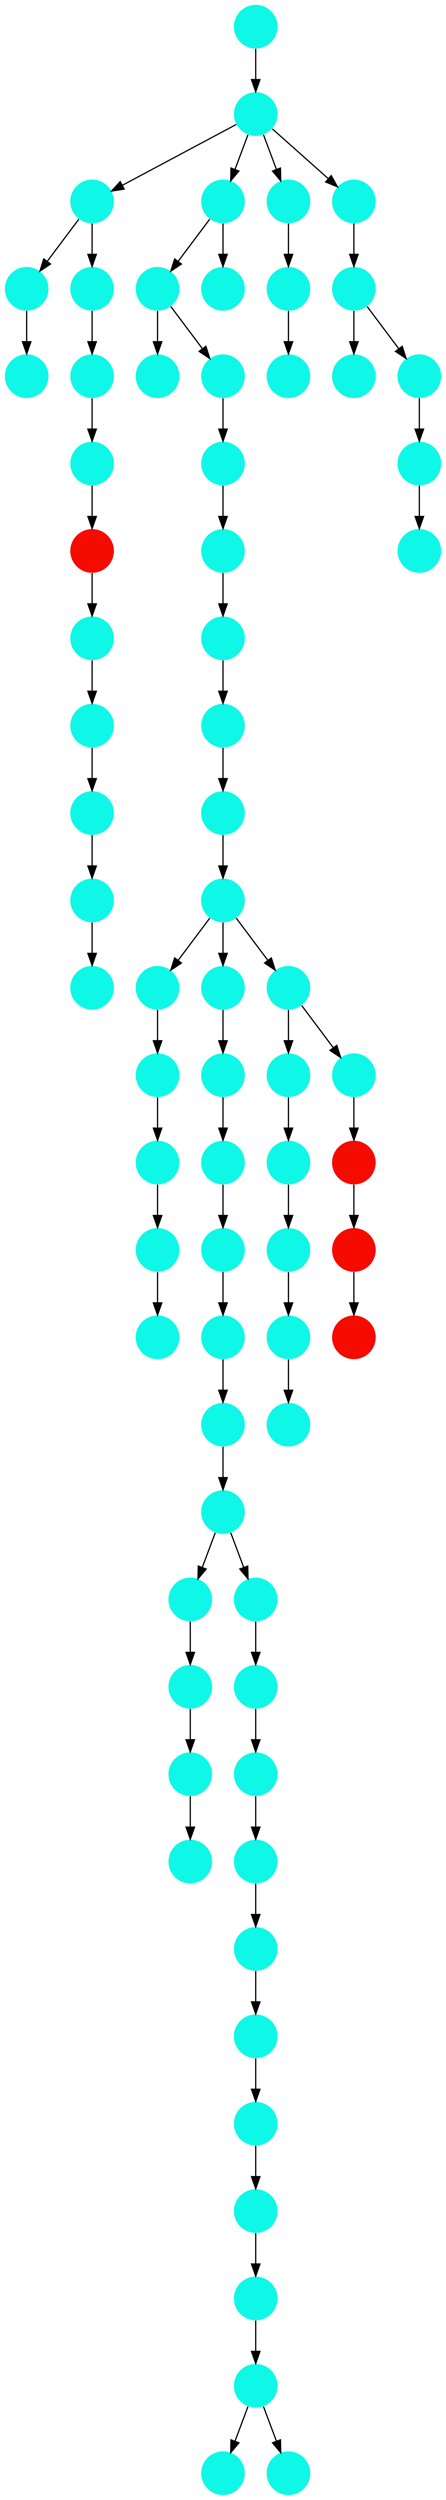 <?xml version="1.0" encoding="UTF-8" standalone="no"?>
<!DOCTYPE svg PUBLIC "-//W3C//DTD SVG 1.1//EN"
 "http://www.w3.org/Graphics/SVG/1.1/DTD/svg11.dtd">
<!-- Generated by graphviz version 2.40.1 (20161225.0304)
 -->
<!-- Title: %3 Pages: 1 -->
<svg width="368pt" height="2060pt"
 viewBox="0.00 0.00 368.00 2060.00" xmlns="http://www.w3.org/2000/svg" xmlns:xlink="http://www.w3.org/1999/xlink">
<g id="graph0" class="graph" transform="scale(1 1) rotate(0) translate(4 2056)">
<title>%3</title>
<polygon fill="#ffffff" stroke="transparent" points="-4,4 -4,-2056 364,-2056 364,4 -4,4"/>
<!-- 0 -->
<g id="node1" class="node">
<title>0</title>
<g id="a_node1"><a xlink:title="I">
<ellipse fill="#0ff8e7" stroke="#000000" stroke-width="0" cx="180" cy="-18" rx="18" ry="18"/>
</a>
</g>
</g>
<!-- 1 -->
<g id="node2" class="node">
<title>1</title>
<g id="a_node2"><a xlink:title="I">
<ellipse fill="#0ff8e7" stroke="#000000" stroke-width="0" cx="207" cy="-306" rx="18" ry="18"/>
</a>
</g>
</g>
<!-- 2 -->
<g id="node3" class="node">
<title>2</title>
<g id="a_node3"><a xlink:title="I">
<ellipse fill="#0ff8e7" stroke="#000000" stroke-width="0" cx="207" cy="-234" rx="18" ry="18"/>
</a>
</g>
</g>
<!-- 1&#45;&gt;2 -->
<g id="edge20" class="edge">
<title>1&#45;&gt;2</title>
<path fill="none" stroke="#000000" d="M207,-287.831C207,-280.131 207,-270.974 207,-262.417"/>
<polygon fill="#000000" stroke="#000000" points="210.5,-262.413 207,-252.413 203.5,-262.413 210.5,-262.413"/>
</g>
<!-- 5 -->
<g id="node6" class="node">
<title>5</title>
<g id="a_node6"><a xlink:title="I">
<ellipse fill="#0ff8e7" stroke="#000000" stroke-width="0" cx="207" cy="-162" rx="18" ry="18"/>
</a>
</g>
</g>
<!-- 2&#45;&gt;5 -->
<g id="edge17" class="edge">
<title>2&#45;&gt;5</title>
<path fill="none" stroke="#000000" d="M207,-215.831C207,-208.131 207,-198.974 207,-190.417"/>
<polygon fill="#000000" stroke="#000000" points="210.5,-190.413 207,-180.413 203.5,-190.413 210.5,-190.413"/>
</g>
<!-- 3 -->
<g id="node4" class="node">
<title>3</title>
<g id="a_node4"><a xlink:title="I">
<ellipse fill="#0ff8e7" stroke="#000000" stroke-width="0" cx="207" cy="-90" rx="18" ry="18"/>
</a>
</g>
</g>
<!-- 3&#45;&gt;0 -->
<g id="edge4" class="edge">
<title>3&#45;&gt;0</title>
<path fill="none" stroke="#000000" d="M200.601,-72.937C197.407,-64.419 193.471,-53.923 189.898,-44.395"/>
<polygon fill="#000000" stroke="#000000" points="193.141,-43.075 186.353,-34.941 186.587,-45.533 193.141,-43.075"/>
</g>
<!-- 4 -->
<g id="node5" class="node">
<title>4</title>
<g id="a_node5"><a xlink:title="I">
<ellipse fill="#0ff8e7" stroke="#000000" stroke-width="0" cx="234" cy="-18" rx="18" ry="18"/>
</a>
</g>
</g>
<!-- 3&#45;&gt;4 -->
<g id="edge70" class="edge">
<title>3&#45;&gt;4</title>
<path fill="none" stroke="#000000" d="M213.399,-72.937C216.593,-64.419 220.529,-53.923 224.102,-44.395"/>
<polygon fill="#000000" stroke="#000000" points="227.413,-45.533 227.647,-34.941 220.859,-43.075 227.413,-45.533"/>
</g>
<!-- 5&#45;&gt;3 -->
<g id="edge32" class="edge">
<title>5&#45;&gt;3</title>
<path fill="none" stroke="#000000" d="M207,-143.831C207,-136.131 207,-126.974 207,-118.417"/>
<polygon fill="#000000" stroke="#000000" points="210.5,-118.413 207,-108.413 203.5,-118.413 210.5,-118.413"/>
</g>
<!-- 6 -->
<g id="node7" class="node">
<title>6</title>
<g id="a_node7"><a xlink:title="I">
<ellipse fill="#0ff8e7" stroke="#000000" stroke-width="0" cx="207" cy="-378" rx="18" ry="18"/>
</a>
</g>
</g>
<!-- 6&#45;&gt;1 -->
<g id="edge62" class="edge">
<title>6&#45;&gt;1</title>
<path fill="none" stroke="#000000" d="M207,-359.831C207,-352.131 207,-342.974 207,-334.417"/>
<polygon fill="#000000" stroke="#000000" points="210.5,-334.413 207,-324.413 203.5,-334.413 210.5,-334.413"/>
</g>
<!-- 7 -->
<g id="node8" class="node">
<title>7</title>
<g id="a_node8"><a xlink:title="I">
<ellipse fill="#0ff8e7" stroke="#000000" stroke-width="0" cx="153" cy="-666" rx="18" ry="18"/>
</a>
</g>
</g>
<!-- 12 -->
<g id="node13" class="node">
<title>12</title>
<g id="a_node13"><a xlink:title="I">
<ellipse fill="#0ff8e7" stroke="#000000" stroke-width="0" cx="153" cy="-594" rx="18" ry="18"/>
</a>
</g>
</g>
<!-- 7&#45;&gt;12 -->
<g id="edge49" class="edge">
<title>7&#45;&gt;12</title>
<path fill="none" stroke="#000000" d="M153,-647.831C153,-640.131 153,-630.974 153,-622.417"/>
<polygon fill="#000000" stroke="#000000" points="156.5,-622.413 153,-612.413 149.5,-622.413 156.5,-622.413"/>
</g>
<!-- 8 -->
<g id="node9" class="node">
<title>8</title>
<g id="a_node9"><a xlink:title="I">
<ellipse fill="#0ff8e7" stroke="#000000" stroke-width="0" cx="126" cy="-1818" rx="18" ry="18"/>
</a>
</g>
</g>
<!-- 9 -->
<g id="node10" class="node">
<title>9</title>
<g id="a_node10"><a xlink:title="I">
<ellipse fill="#0ff8e7" stroke="#000000" stroke-width="0" cx="126" cy="-1746" rx="18" ry="18"/>
</a>
</g>
</g>
<!-- 8&#45;&gt;9 -->
<g id="edge11" class="edge">
<title>8&#45;&gt;9</title>
<path fill="none" stroke="#000000" d="M126,-1799.831C126,-1792.131 126,-1782.974 126,-1774.417"/>
<polygon fill="#000000" stroke="#000000" points="129.5,-1774.413 126,-1764.413 122.5,-1774.413 129.5,-1774.413"/>
</g>
<!-- 56 -->
<g id="node57" class="node">
<title>56</title>
<g id="a_node57"><a xlink:title="I">
<ellipse fill="#0ff8e7" stroke="#000000" stroke-width="0" cx="180" cy="-1746" rx="18" ry="18"/>
</a>
</g>
</g>
<!-- 8&#45;&gt;56 -->
<g id="edge37" class="edge">
<title>8&#45;&gt;56</title>
<path fill="none" stroke="#000000" d="M136.928,-1803.43C144.393,-1793.475 154.437,-1780.084 162.947,-1768.737"/>
<polygon fill="#000000" stroke="#000000" points="165.888,-1770.649 169.089,-1760.549 160.288,-1766.449 165.888,-1770.649"/>
</g>
<!-- 10 -->
<g id="node11" class="node">
<title>10</title>
<g id="a_node11"><a xlink:title="I">
<ellipse fill="#0ff8e7" stroke="#000000" stroke-width="0" cx="207" cy="-2034" rx="18" ry="18"/>
</a>
</g>
</g>
<!-- 28 -->
<g id="node29" class="node">
<title>28</title>
<g id="a_node29"><a xlink:title="I">
<ellipse fill="#0ff8e7" stroke="#000000" stroke-width="0" cx="207" cy="-1962" rx="18" ry="18"/>
</a>
</g>
</g>
<!-- 10&#45;&gt;28 -->
<g id="edge56" class="edge">
<title>10&#45;&gt;28</title>
<path fill="none" stroke="#000000" d="M207,-2015.831C207,-2008.131 207,-1998.974 207,-1990.417"/>
<polygon fill="#000000" stroke="#000000" points="210.5,-1990.413 207,-1980.413 203.5,-1990.413 210.5,-1990.413"/>
</g>
<!-- 11 -->
<g id="node12" class="node">
<title>11</title>
<g id="a_node12"><a xlink:title="I">
<ellipse fill="#0ff8e7" stroke="#000000" stroke-width="0" cx="180" cy="-1818" rx="18" ry="18"/>
</a>
</g>
</g>
<!-- 17 -->
<g id="node18" class="node">
<title>17</title>
<g id="a_node18"><a xlink:title="I">
<ellipse fill="#0ff8e7" stroke="#000000" stroke-width="0" cx="153" cy="-522" rx="18" ry="18"/>
</a>
</g>
</g>
<!-- 12&#45;&gt;17 -->
<g id="edge45" class="edge">
<title>12&#45;&gt;17</title>
<path fill="none" stroke="#000000" d="M153,-575.831C153,-568.131 153,-558.974 153,-550.417"/>
<polygon fill="#000000" stroke="#000000" points="156.5,-550.413 153,-540.413 149.5,-550.413 156.5,-550.413"/>
</g>
<!-- 13 -->
<g id="node14" class="node">
<title>13</title>
<g id="a_node14"><a xlink:title="I">
<ellipse fill="#0ff8e7" stroke="#000000" stroke-width="0" cx="180" cy="-1314" rx="18" ry="18"/>
</a>
</g>
</g>
<!-- 24 -->
<g id="node25" class="node">
<title>24</title>
<g id="a_node25"><a xlink:title="I">
<ellipse fill="#0ff8e7" stroke="#000000" stroke-width="0" cx="126" cy="-1242" rx="18" ry="18"/>
</a>
</g>
</g>
<!-- 13&#45;&gt;24 -->
<g id="edge39" class="edge">
<title>13&#45;&gt;24</title>
<path fill="none" stroke="#000000" d="M169.072,-1299.43C161.607,-1289.475 151.563,-1276.084 143.053,-1264.737"/>
<polygon fill="#000000" stroke="#000000" points="145.712,-1262.449 136.911,-1256.549 140.112,-1266.649 145.712,-1262.449"/>
</g>
<!-- 25 -->
<g id="node26" class="node">
<title>25</title>
<g id="a_node26"><a xlink:title="I">
<ellipse fill="#0ff8e7" stroke="#000000" stroke-width="0" cx="180" cy="-1242" rx="18" ry="18"/>
</a>
</g>
</g>
<!-- 13&#45;&gt;25 -->
<g id="edge26" class="edge">
<title>13&#45;&gt;25</title>
<path fill="none" stroke="#000000" d="M180,-1295.831C180,-1288.131 180,-1278.974 180,-1270.417"/>
<polygon fill="#000000" stroke="#000000" points="183.5,-1270.413 180,-1260.413 176.5,-1270.413 183.5,-1270.413"/>
</g>
<!-- 46 -->
<g id="node47" class="node">
<title>46</title>
<g id="a_node47"><a xlink:title="I">
<ellipse fill="#0ff8e7" stroke="#000000" stroke-width="0" cx="234" cy="-1242" rx="18" ry="18"/>
</a>
</g>
</g>
<!-- 13&#45;&gt;46 -->
<g id="edge10" class="edge">
<title>13&#45;&gt;46</title>
<path fill="none" stroke="#000000" d="M190.928,-1299.43C198.393,-1289.475 208.437,-1276.084 216.947,-1264.737"/>
<polygon fill="#000000" stroke="#000000" points="219.888,-1266.649 223.089,-1256.549 214.288,-1262.449 219.888,-1266.649"/>
</g>
<!-- 14 -->
<g id="node15" class="node">
<title>14</title>
<g id="a_node15"><a xlink:title="I">
<ellipse fill="#0ff8e7" stroke="#000000" stroke-width="0" cx="180" cy="-1170" rx="18" ry="18"/>
</a>
</g>
</g>
<!-- 31 -->
<g id="node32" class="node">
<title>31</title>
<g id="a_node32"><a xlink:title="I">
<ellipse fill="#0ff8e7" stroke="#000000" stroke-width="0" cx="180" cy="-1098" rx="18" ry="18"/>
</a>
</g>
</g>
<!-- 14&#45;&gt;31 -->
<g id="edge52" class="edge">
<title>14&#45;&gt;31</title>
<path fill="none" stroke="#000000" d="M180,-1151.831C180,-1144.131 180,-1134.974 180,-1126.417"/>
<polygon fill="#000000" stroke="#000000" points="183.5,-1126.413 180,-1116.413 176.5,-1126.413 183.5,-1126.413"/>
</g>
<!-- 15 -->
<g id="node16" class="node">
<title>15</title>
<g id="a_node16"><a xlink:title="I">
<ellipse fill="#0ff8e7" stroke="#000000" stroke-width="0" cx="180" cy="-810" rx="18" ry="18"/>
</a>
</g>
</g>
<!-- 22 -->
<g id="node23" class="node">
<title>22</title>
<g id="a_node23"><a xlink:title="I">
<ellipse fill="#0ff8e7" stroke="#000000" stroke-width="0" cx="153" cy="-738" rx="18" ry="18"/>
</a>
</g>
</g>
<!-- 15&#45;&gt;22 -->
<g id="edge16" class="edge">
<title>15&#45;&gt;22</title>
<path fill="none" stroke="#000000" d="M173.601,-792.937C170.407,-784.419 166.471,-773.923 162.898,-764.395"/>
<polygon fill="#000000" stroke="#000000" points="166.141,-763.075 159.353,-754.941 159.587,-765.533 166.141,-763.075"/>
</g>
<!-- 26 -->
<g id="node27" class="node">
<title>26</title>
<g id="a_node27"><a xlink:title="I">
<ellipse fill="#0ff8e7" stroke="#000000" stroke-width="0" cx="207" cy="-738" rx="18" ry="18"/>
</a>
</g>
</g>
<!-- 15&#45;&gt;26 -->
<g id="edge18" class="edge">
<title>15&#45;&gt;26</title>
<path fill="none" stroke="#000000" d="M186.399,-792.937C189.593,-784.419 193.529,-773.923 197.102,-764.395"/>
<polygon fill="#000000" stroke="#000000" points="200.413,-765.533 200.647,-754.941 193.859,-763.075 200.413,-765.533"/>
</g>
<!-- 16 -->
<g id="node17" class="node">
<title>16</title>
<g id="a_node17"><a xlink:title="I">
<ellipse fill="#0ff8e7" stroke="#000000" stroke-width="0" cx="207" cy="-666" rx="18" ry="18"/>
</a>
</g>
</g>
<!-- 27 -->
<g id="node28" class="node">
<title>27</title>
<g id="a_node28"><a xlink:title="I">
<ellipse fill="#0ff8e7" stroke="#000000" stroke-width="0" cx="207" cy="-594" rx="18" ry="18"/>
</a>
</g>
</g>
<!-- 16&#45;&gt;27 -->
<g id="edge65" class="edge">
<title>16&#45;&gt;27</title>
<path fill="none" stroke="#000000" d="M207,-647.831C207,-640.131 207,-630.974 207,-622.417"/>
<polygon fill="#000000" stroke="#000000" points="210.5,-622.413 207,-612.413 203.5,-622.413 210.5,-622.413"/>
</g>
<!-- 18 -->
<g id="node19" class="node">
<title>18</title>
<g id="a_node19"><a xlink:title="I">
<ellipse fill="#0ff8e7" stroke="#000000" stroke-width="0" cx="207" cy="-450" rx="18" ry="18"/>
</a>
</g>
</g>
<!-- 18&#45;&gt;6 -->
<g id="edge46" class="edge">
<title>18&#45;&gt;6</title>
<path fill="none" stroke="#000000" d="M207,-431.831C207,-424.131 207,-414.974 207,-406.417"/>
<polygon fill="#000000" stroke="#000000" points="210.5,-406.413 207,-396.413 203.5,-406.413 210.5,-406.413"/>
</g>
<!-- 19 -->
<g id="node20" class="node">
<title>19</title>
<g id="a_node20"><a xlink:title="I">
<ellipse fill="#0ff8e7" stroke="#000000" stroke-width="0" cx="180" cy="-1386" rx="18" ry="18"/>
</a>
</g>
</g>
<!-- 19&#45;&gt;13 -->
<g id="edge50" class="edge">
<title>19&#45;&gt;13</title>
<path fill="none" stroke="#000000" d="M180,-1367.831C180,-1360.131 180,-1350.974 180,-1342.417"/>
<polygon fill="#000000" stroke="#000000" points="183.5,-1342.413 180,-1332.413 176.5,-1342.413 183.5,-1342.413"/>
</g>
<!-- 20 -->
<g id="node21" class="node">
<title>20</title>
<g id="a_node21"><a xlink:title="I">
<ellipse fill="#0ff8e7" stroke="#000000" stroke-width="0" cx="207" cy="-522" rx="18" ry="18"/>
</a>
</g>
</g>
<!-- 20&#45;&gt;18 -->
<g id="edge31" class="edge">
<title>20&#45;&gt;18</title>
<path fill="none" stroke="#000000" d="M207,-503.831C207,-496.131 207,-486.974 207,-478.417"/>
<polygon fill="#000000" stroke="#000000" points="210.5,-478.413 207,-468.413 203.5,-478.413 210.5,-478.413"/>
</g>
<!-- 21 -->
<g id="node22" class="node">
<title>21</title>
<g id="a_node22"><a xlink:title="I">
<ellipse fill="#0ff8e7" stroke="#000000" stroke-width="0" cx="180" cy="-954" rx="18" ry="18"/>
</a>
</g>
</g>
<!-- 29 -->
<g id="node30" class="node">
<title>29</title>
<g id="a_node30"><a xlink:title="I">
<ellipse fill="#0ff8e7" stroke="#000000" stroke-width="0" cx="180" cy="-882" rx="18" ry="18"/>
</a>
</g>
</g>
<!-- 21&#45;&gt;29 -->
<g id="edge63" class="edge">
<title>21&#45;&gt;29</title>
<path fill="none" stroke="#000000" d="M180,-935.831C180,-928.131 180,-918.974 180,-910.417"/>
<polygon fill="#000000" stroke="#000000" points="183.5,-910.413 180,-900.413 176.5,-910.413 183.5,-910.413"/>
</g>
<!-- 22&#45;&gt;7 -->
<g id="edge29" class="edge">
<title>22&#45;&gt;7</title>
<path fill="none" stroke="#000000" d="M153,-719.831C153,-712.131 153,-702.974 153,-694.417"/>
<polygon fill="#000000" stroke="#000000" points="156.5,-694.413 153,-684.413 149.5,-694.413 156.5,-694.413"/>
</g>
<!-- 23 -->
<g id="node24" class="node">
<title>23</title>
<g id="a_node24"><a xlink:title="I">
<ellipse fill="#0ff8e7" stroke="#000000" stroke-width="0" cx="72" cy="-1890" rx="18" ry="18"/>
</a>
</g>
</g>
<!-- 34 -->
<g id="node35" class="node">
<title>34</title>
<g id="a_node35"><a xlink:title="I">
<ellipse fill="#0ff8e7" stroke="#000000" stroke-width="0" cx="18" cy="-1818" rx="18" ry="18"/>
</a>
</g>
</g>
<!-- 23&#45;&gt;34 -->
<g id="edge43" class="edge">
<title>23&#45;&gt;34</title>
<path fill="none" stroke="#000000" d="M61.072,-1875.43C53.607,-1865.475 43.563,-1852.084 35.053,-1840.737"/>
<polygon fill="#000000" stroke="#000000" points="37.712,-1838.449 28.912,-1832.549 32.111,-1842.649 37.712,-1838.449"/>
</g>
<!-- 41 -->
<g id="node42" class="node">
<title>41</title>
<g id="a_node42"><a xlink:title="I">
<ellipse fill="#0ff8e7" stroke="#000000" stroke-width="0" cx="72" cy="-1818" rx="18" ry="18"/>
</a>
</g>
</g>
<!-- 23&#45;&gt;41 -->
<g id="edge25" class="edge">
<title>23&#45;&gt;41</title>
<path fill="none" stroke="#000000" d="M72,-1871.831C72,-1864.131 72,-1854.974 72,-1846.417"/>
<polygon fill="#000000" stroke="#000000" points="75.5,-1846.413 72,-1836.413 68.5,-1846.413 75.5,-1846.413"/>
</g>
<!-- 37 -->
<g id="node38" class="node">
<title>37</title>
<g id="a_node38"><a xlink:title="I">
<ellipse fill="#0ff8e7" stroke="#000000" stroke-width="0" cx="126" cy="-1170" rx="18" ry="18"/>
</a>
</g>
</g>
<!-- 24&#45;&gt;37 -->
<g id="edge7" class="edge">
<title>24&#45;&gt;37</title>
<path fill="none" stroke="#000000" d="M126,-1223.831C126,-1216.131 126,-1206.974 126,-1198.417"/>
<polygon fill="#000000" stroke="#000000" points="129.5,-1198.413 126,-1188.413 122.5,-1198.413 129.5,-1198.413"/>
</g>
<!-- 25&#45;&gt;14 -->
<g id="edge47" class="edge">
<title>25&#45;&gt;14</title>
<path fill="none" stroke="#000000" d="M180,-1223.831C180,-1216.131 180,-1206.974 180,-1198.417"/>
<polygon fill="#000000" stroke="#000000" points="183.5,-1198.413 180,-1188.413 176.5,-1198.413 183.5,-1198.413"/>
</g>
<!-- 26&#45;&gt;16 -->
<g id="edge13" class="edge">
<title>26&#45;&gt;16</title>
<path fill="none" stroke="#000000" d="M207,-719.831C207,-712.131 207,-702.974 207,-694.417"/>
<polygon fill="#000000" stroke="#000000" points="210.5,-694.413 207,-684.413 203.5,-694.413 210.5,-694.413"/>
</g>
<!-- 27&#45;&gt;20 -->
<g id="edge23" class="edge">
<title>27&#45;&gt;20</title>
<path fill="none" stroke="#000000" d="M207,-575.831C207,-568.131 207,-558.974 207,-550.417"/>
<polygon fill="#000000" stroke="#000000" points="210.5,-550.413 207,-540.413 203.5,-550.413 210.5,-550.413"/>
</g>
<!-- 28&#45;&gt;23 -->
<g id="edge27" class="edge">
<title>28&#45;&gt;23</title>
<path fill="none" stroke="#000000" d="M190.984,-1953.458C167.742,-1941.062 124.451,-1917.974 96.99,-1903.328"/>
<polygon fill="#000000" stroke="#000000" points="98.466,-1900.149 87.996,-1898.531 95.172,-1906.325 98.466,-1900.149"/>
</g>
<!-- 30 -->
<g id="node31" class="node">
<title>30</title>
<g id="a_node31"><a xlink:title="I">
<ellipse fill="#0ff8e7" stroke="#000000" stroke-width="0" cx="180" cy="-1890" rx="18" ry="18"/>
</a>
</g>
</g>
<!-- 28&#45;&gt;30 -->
<g id="edge24" class="edge">
<title>28&#45;&gt;30</title>
<path fill="none" stroke="#000000" d="M200.601,-1944.937C197.407,-1936.419 193.471,-1925.923 189.898,-1916.395"/>
<polygon fill="#000000" stroke="#000000" points="193.141,-1915.075 186.353,-1906.94 186.587,-1917.533 193.141,-1915.075"/>
</g>
<!-- 70 -->
<g id="node71" class="node">
<title>70</title>
<g id="a_node71"><a xlink:title="I">
<ellipse fill="#0ff8e7" stroke="#000000" stroke-width="0" cx="234" cy="-1890" rx="18" ry="18"/>
</a>
</g>
</g>
<!-- 28&#45;&gt;70 -->
<g id="edge71" class="edge">
<title>28&#45;&gt;70</title>
<path fill="none" stroke="#000000" d="M213.399,-1944.937C216.593,-1936.419 220.529,-1925.923 224.102,-1916.395"/>
<polygon fill="#000000" stroke="#000000" points="227.413,-1917.533 227.647,-1906.94 220.859,-1915.075 227.413,-1917.533"/>
</g>
<!-- 71 -->
<g id="node72" class="node">
<title>71</title>
<g id="a_node72"><a xlink:title="I">
<ellipse fill="#0ff8e7" stroke="#000000" stroke-width="0" cx="288" cy="-1890" rx="18" ry="18"/>
</a>
</g>
</g>
<!-- 28&#45;&gt;71 -->
<g id="edge14" class="edge">
<title>28&#45;&gt;71</title>
<path fill="none" stroke="#000000" d="M220.74,-1949.786C233.384,-1938.547 252.326,-1921.71 266.89,-1908.765"/>
<polygon fill="#000000" stroke="#000000" points="269.313,-1911.293 274.462,-1902.033 264.663,-1906.061 269.313,-1911.293"/>
</g>
<!-- 29&#45;&gt;15 -->
<g id="edge54" class="edge">
<title>29&#45;&gt;15</title>
<path fill="none" stroke="#000000" d="M180,-863.831C180,-856.131 180,-846.974 180,-838.417"/>
<polygon fill="#000000" stroke="#000000" points="183.5,-838.413 180,-828.413 176.5,-838.413 183.5,-838.413"/>
</g>
<!-- 30&#45;&gt;8 -->
<g id="edge44" class="edge">
<title>30&#45;&gt;8</title>
<path fill="none" stroke="#000000" d="M169.072,-1875.43C161.607,-1865.475 151.563,-1852.084 143.053,-1840.737"/>
<polygon fill="#000000" stroke="#000000" points="145.712,-1838.449 136.911,-1832.549 140.112,-1842.649 145.712,-1838.449"/>
</g>
<!-- 30&#45;&gt;11 -->
<g id="edge21" class="edge">
<title>30&#45;&gt;11</title>
<path fill="none" stroke="#000000" d="M180,-1871.831C180,-1864.131 180,-1854.974 180,-1846.417"/>
<polygon fill="#000000" stroke="#000000" points="183.5,-1846.413 180,-1836.413 176.5,-1846.413 183.5,-1846.413"/>
</g>
<!-- 32 -->
<g id="node33" class="node">
<title>32</title>
<g id="a_node33"><a xlink:title="I">
<ellipse fill="#0ff8e7" stroke="#000000" stroke-width="0" cx="180" cy="-1026" rx="18" ry="18"/>
</a>
</g>
</g>
<!-- 31&#45;&gt;32 -->
<g id="edge68" class="edge">
<title>31&#45;&gt;32</title>
<path fill="none" stroke="#000000" d="M180,-1079.831C180,-1072.131 180,-1062.974 180,-1054.417"/>
<polygon fill="#000000" stroke="#000000" points="183.5,-1054.413 180,-1044.413 176.5,-1054.413 183.5,-1054.413"/>
</g>
<!-- 32&#45;&gt;21 -->
<g id="edge38" class="edge">
<title>32&#45;&gt;21</title>
<path fill="none" stroke="#000000" d="M180,-1007.831C180,-1000.131 180,-990.974 180,-982.417"/>
<polygon fill="#000000" stroke="#000000" points="183.5,-982.413 180,-972.413 176.5,-982.413 183.5,-982.413"/>
</g>
<!-- 33 -->
<g id="node34" class="node">
<title>33</title>
<g id="a_node34"><a xlink:title="I">
<ellipse fill="#0ff8e7" stroke="#000000" stroke-width="0" cx="18" cy="-1746" rx="18" ry="18"/>
</a>
</g>
</g>
<!-- 34&#45;&gt;33 -->
<g id="edge48" class="edge">
<title>34&#45;&gt;33</title>
<path fill="none" stroke="#000000" d="M18,-1799.831C18,-1792.131 18,-1782.974 18,-1774.417"/>
<polygon fill="#000000" stroke="#000000" points="21.5,-1774.413 18,-1764.413 14.5,-1774.413 21.5,-1774.413"/>
</g>
<!-- 35 -->
<g id="node36" class="node">
<title>35</title>
<g id="a_node36"><a xlink:title="I">
<ellipse fill="#0ff8e7" stroke="#000000" stroke-width="0" cx="126" cy="-954" rx="18" ry="18"/>
</a>
</g>
</g>
<!-- 36 -->
<g id="node37" class="node">
<title>36</title>
<g id="a_node37"><a xlink:title="I">
<ellipse fill="#0ff8e7" stroke="#000000" stroke-width="0" cx="126" cy="-1098" rx="18" ry="18"/>
</a>
</g>
</g>
<!-- 38 -->
<g id="node39" class="node">
<title>38</title>
<g id="a_node39"><a xlink:title="I">
<ellipse fill="#0ff8e7" stroke="#000000" stroke-width="0" cx="126" cy="-1026" rx="18" ry="18"/>
</a>
</g>
</g>
<!-- 36&#45;&gt;38 -->
<g id="edge58" class="edge">
<title>36&#45;&gt;38</title>
<path fill="none" stroke="#000000" d="M126,-1079.831C126,-1072.131 126,-1062.974 126,-1054.417"/>
<polygon fill="#000000" stroke="#000000" points="129.5,-1054.413 126,-1044.413 122.5,-1054.413 129.5,-1054.413"/>
</g>
<!-- 37&#45;&gt;36 -->
<g id="edge2" class="edge">
<title>37&#45;&gt;36</title>
<path fill="none" stroke="#000000" d="M126,-1151.831C126,-1144.131 126,-1134.974 126,-1126.417"/>
<polygon fill="#000000" stroke="#000000" points="129.5,-1126.413 126,-1116.413 122.5,-1126.413 129.5,-1126.413"/>
</g>
<!-- 38&#45;&gt;35 -->
<g id="edge64" class="edge">
<title>38&#45;&gt;35</title>
<path fill="none" stroke="#000000" d="M126,-1007.831C126,-1000.131 126,-990.974 126,-982.417"/>
<polygon fill="#000000" stroke="#000000" points="129.5,-982.413 126,-972.413 122.5,-982.413 129.5,-982.413"/>
</g>
<!-- 39 -->
<g id="node40" class="node">
<title>39</title>
<g id="a_node40"><a xlink:title="I">
<ellipse fill="#0ff8e7" stroke="#000000" stroke-width="0" cx="72" cy="-1242" rx="18" ry="18"/>
</a>
</g>
</g>
<!-- 40 -->
<g id="node41" class="node">
<title>40</title>
<g id="a_node41"><a xlink:title="I">
<ellipse fill="#0ff8e7" stroke="#000000" stroke-width="0" cx="72" cy="-1674" rx="18" ry="18"/>
</a>
</g>
</g>
<!-- 47 -->
<g id="node48" class="node">
<title>47</title>
<g id="a_node48"><a xlink:title="V">
<ellipse fill="#f60b00" stroke="#000000" stroke-width="0" cx="72" cy="-1602" rx="18" ry="18"/>
</a>
</g>
</g>
<!-- 40&#45;&gt;47 -->
<g id="edge34" class="edge">
<title>40&#45;&gt;47</title>
<path fill="none" stroke="#000000" d="M72,-1655.831C72,-1648.131 72,-1638.974 72,-1630.417"/>
<polygon fill="#000000" stroke="#000000" points="75.5,-1630.413 72,-1620.413 68.5,-1630.413 75.5,-1630.413"/>
</g>
<!-- 45 -->
<g id="node46" class="node">
<title>45</title>
<g id="a_node46"><a xlink:title="I">
<ellipse fill="#0ff8e7" stroke="#000000" stroke-width="0" cx="72" cy="-1746" rx="18" ry="18"/>
</a>
</g>
</g>
<!-- 41&#45;&gt;45 -->
<g id="edge60" class="edge">
<title>41&#45;&gt;45</title>
<path fill="none" stroke="#000000" d="M72,-1799.831C72,-1792.131 72,-1782.974 72,-1774.417"/>
<polygon fill="#000000" stroke="#000000" points="75.5,-1774.413 72,-1764.413 68.5,-1774.413 75.5,-1774.413"/>
</g>
<!-- 42 -->
<g id="node43" class="node">
<title>42</title>
<g id="a_node43"><a xlink:title="I">
<ellipse fill="#0ff8e7" stroke="#000000" stroke-width="0" cx="72" cy="-1386" rx="18" ry="18"/>
</a>
</g>
</g>
<!-- 43 -->
<g id="node44" class="node">
<title>43</title>
<g id="a_node44"><a xlink:title="I">
<ellipse fill="#0ff8e7" stroke="#000000" stroke-width="0" cx="72" cy="-1314" rx="18" ry="18"/>
</a>
</g>
</g>
<!-- 42&#45;&gt;43 -->
<g id="edge3" class="edge">
<title>42&#45;&gt;43</title>
<path fill="none" stroke="#000000" d="M72,-1367.831C72,-1360.131 72,-1350.974 72,-1342.417"/>
<polygon fill="#000000" stroke="#000000" points="75.5,-1342.413 72,-1332.413 68.5,-1342.413 75.5,-1342.413"/>
</g>
<!-- 43&#45;&gt;39 -->
<g id="edge40" class="edge">
<title>43&#45;&gt;39</title>
<path fill="none" stroke="#000000" d="M72,-1295.831C72,-1288.131 72,-1278.974 72,-1270.417"/>
<polygon fill="#000000" stroke="#000000" points="75.5,-1270.413 72,-1260.413 68.5,-1270.413 75.5,-1270.413"/>
</g>
<!-- 44 -->
<g id="node45" class="node">
<title>44</title>
<g id="a_node45"><a xlink:title="I">
<ellipse fill="#0ff8e7" stroke="#000000" stroke-width="0" cx="288" cy="-1746" rx="18" ry="18"/>
</a>
</g>
</g>
<!-- 45&#45;&gt;40 -->
<g id="edge12" class="edge">
<title>45&#45;&gt;40</title>
<path fill="none" stroke="#000000" d="M72,-1727.831C72,-1720.131 72,-1710.974 72,-1702.417"/>
<polygon fill="#000000" stroke="#000000" points="75.5,-1702.413 72,-1692.413 68.5,-1702.413 75.5,-1702.413"/>
</g>
<!-- 60 -->
<g id="node61" class="node">
<title>60</title>
<g id="a_node61"><a xlink:title="I">
<ellipse fill="#0ff8e7" stroke="#000000" stroke-width="0" cx="234" cy="-1170" rx="18" ry="18"/>
</a>
</g>
</g>
<!-- 46&#45;&gt;60 -->
<g id="edge1" class="edge">
<title>46&#45;&gt;60</title>
<path fill="none" stroke="#000000" d="M234,-1223.831C234,-1216.131 234,-1206.974 234,-1198.417"/>
<polygon fill="#000000" stroke="#000000" points="237.5,-1198.413 234,-1188.413 230.5,-1198.413 237.5,-1198.413"/>
</g>
<!-- 67 -->
<g id="node68" class="node">
<title>67</title>
<g id="a_node68"><a xlink:title="I">
<ellipse fill="#0ff8e7" stroke="#000000" stroke-width="0" cx="288" cy="-1170" rx="18" ry="18"/>
</a>
</g>
</g>
<!-- 46&#45;&gt;67 -->
<g id="edge51" class="edge">
<title>46&#45;&gt;67</title>
<path fill="none" stroke="#000000" d="M244.928,-1227.43C252.393,-1217.475 262.437,-1204.084 270.947,-1192.737"/>
<polygon fill="#000000" stroke="#000000" points="273.889,-1194.649 277.089,-1184.549 268.288,-1190.449 273.889,-1194.649"/>
</g>
<!-- 48 -->
<g id="node49" class="node">
<title>48</title>
<g id="a_node49"><a xlink:title="I">
<ellipse fill="#0ff8e7" stroke="#000000" stroke-width="0" cx="72" cy="-1530" rx="18" ry="18"/>
</a>
</g>
</g>
<!-- 47&#45;&gt;48 -->
<g id="edge33" class="edge">
<title>47&#45;&gt;48</title>
<path fill="none" stroke="#000000" d="M72,-1583.831C72,-1576.131 72,-1566.974 72,-1558.417"/>
<polygon fill="#000000" stroke="#000000" points="75.5,-1558.413 72,-1548.413 68.5,-1558.413 75.5,-1558.413"/>
</g>
<!-- 49 -->
<g id="node50" class="node">
<title>49</title>
<g id="a_node50"><a xlink:title="I">
<ellipse fill="#0ff8e7" stroke="#000000" stroke-width="0" cx="72" cy="-1458" rx="18" ry="18"/>
</a>
</g>
</g>
<!-- 48&#45;&gt;49 -->
<g id="edge59" class="edge">
<title>48&#45;&gt;49</title>
<path fill="none" stroke="#000000" d="M72,-1511.831C72,-1504.131 72,-1494.974 72,-1486.417"/>
<polygon fill="#000000" stroke="#000000" points="75.5,-1486.413 72,-1476.413 68.5,-1486.413 75.5,-1486.413"/>
</g>
<!-- 49&#45;&gt;42 -->
<g id="edge28" class="edge">
<title>49&#45;&gt;42</title>
<path fill="none" stroke="#000000" d="M72,-1439.831C72,-1432.131 72,-1422.974 72,-1414.417"/>
<polygon fill="#000000" stroke="#000000" points="75.5,-1414.413 72,-1404.413 68.5,-1414.413 75.5,-1414.413"/>
</g>
<!-- 50 -->
<g id="node51" class="node">
<title>50</title>
<g id="a_node51"><a xlink:title="I">
<ellipse fill="#0ff8e7" stroke="#000000" stroke-width="0" cx="342" cy="-1602" rx="18" ry="18"/>
</a>
</g>
</g>
<!-- 51 -->
<g id="node52" class="node">
<title>51</title>
<g id="a_node52"><a xlink:title="I">
<ellipse fill="#0ff8e7" stroke="#000000" stroke-width="0" cx="342" cy="-1674" rx="18" ry="18"/>
</a>
</g>
</g>
<!-- 51&#45;&gt;50 -->
<g id="edge22" class="edge">
<title>51&#45;&gt;50</title>
<path fill="none" stroke="#000000" d="M342,-1655.831C342,-1648.131 342,-1638.974 342,-1630.417"/>
<polygon fill="#000000" stroke="#000000" points="345.5,-1630.413 342,-1620.413 338.5,-1630.413 345.5,-1630.413"/>
</g>
<!-- 52 -->
<g id="node53" class="node">
<title>52</title>
<g id="a_node53"><a xlink:title="I">
<ellipse fill="#0ff8e7" stroke="#000000" stroke-width="0" cx="180" cy="-1674" rx="18" ry="18"/>
</a>
</g>
</g>
<!-- 55 -->
<g id="node56" class="node">
<title>55</title>
<g id="a_node56"><a xlink:title="I">
<ellipse fill="#0ff8e7" stroke="#000000" stroke-width="0" cx="180" cy="-1602" rx="18" ry="18"/>
</a>
</g>
</g>
<!-- 52&#45;&gt;55 -->
<g id="edge61" class="edge">
<title>52&#45;&gt;55</title>
<path fill="none" stroke="#000000" d="M180,-1655.831C180,-1648.131 180,-1638.974 180,-1630.417"/>
<polygon fill="#000000" stroke="#000000" points="183.5,-1630.413 180,-1620.413 176.5,-1630.413 183.5,-1630.413"/>
</g>
<!-- 53 -->
<g id="node54" class="node">
<title>53</title>
<g id="a_node54"><a xlink:title="I">
<ellipse fill="#0ff8e7" stroke="#000000" stroke-width="0" cx="180" cy="-1458" rx="18" ry="18"/>
</a>
</g>
</g>
<!-- 53&#45;&gt;19 -->
<g id="edge42" class="edge">
<title>53&#45;&gt;19</title>
<path fill="none" stroke="#000000" d="M180,-1439.831C180,-1432.131 180,-1422.974 180,-1414.417"/>
<polygon fill="#000000" stroke="#000000" points="183.5,-1414.413 180,-1404.413 176.5,-1414.413 183.5,-1414.413"/>
</g>
<!-- 54 -->
<g id="node55" class="node">
<title>54</title>
<g id="a_node55"><a xlink:title="I">
<ellipse fill="#0ff8e7" stroke="#000000" stroke-width="0" cx="180" cy="-1530" rx="18" ry="18"/>
</a>
</g>
</g>
<!-- 54&#45;&gt;53 -->
<g id="edge66" class="edge">
<title>54&#45;&gt;53</title>
<path fill="none" stroke="#000000" d="M180,-1511.831C180,-1504.131 180,-1494.974 180,-1486.417"/>
<polygon fill="#000000" stroke="#000000" points="183.5,-1486.413 180,-1476.413 176.5,-1486.413 183.5,-1486.413"/>
</g>
<!-- 55&#45;&gt;54 -->
<g id="edge6" class="edge">
<title>55&#45;&gt;54</title>
<path fill="none" stroke="#000000" d="M180,-1583.831C180,-1576.131 180,-1566.974 180,-1558.417"/>
<polygon fill="#000000" stroke="#000000" points="183.5,-1558.413 180,-1548.413 176.5,-1558.413 183.5,-1558.413"/>
</g>
<!-- 56&#45;&gt;52 -->
<g id="edge19" class="edge">
<title>56&#45;&gt;52</title>
<path fill="none" stroke="#000000" d="M180,-1727.831C180,-1720.131 180,-1710.974 180,-1702.417"/>
<polygon fill="#000000" stroke="#000000" points="183.5,-1702.413 180,-1692.413 176.5,-1702.413 183.5,-1702.413"/>
</g>
<!-- 57 -->
<g id="node58" class="node">
<title>57</title>
<g id="a_node58"><a xlink:title="I">
<ellipse fill="#0ff8e7" stroke="#000000" stroke-width="0" cx="234" cy="-882" rx="18" ry="18"/>
</a>
</g>
</g>
<!-- 58 -->
<g id="node59" class="node">
<title>58</title>
<g id="a_node59"><a xlink:title="I">
<ellipse fill="#0ff8e7" stroke="#000000" stroke-width="0" cx="234" cy="-954" rx="18" ry="18"/>
</a>
</g>
</g>
<!-- 58&#45;&gt;57 -->
<g id="edge30" class="edge">
<title>58&#45;&gt;57</title>
<path fill="none" stroke="#000000" d="M234,-935.831C234,-928.131 234,-918.974 234,-910.417"/>
<polygon fill="#000000" stroke="#000000" points="237.5,-910.413 234,-900.413 230.5,-910.413 237.5,-910.413"/>
</g>
<!-- 59 -->
<g id="node60" class="node">
<title>59</title>
<g id="a_node60"><a xlink:title="I">
<ellipse fill="#0ff8e7" stroke="#000000" stroke-width="0" cx="234" cy="-1026" rx="18" ry="18"/>
</a>
</g>
</g>
<!-- 59&#45;&gt;58 -->
<g id="edge8" class="edge">
<title>59&#45;&gt;58</title>
<path fill="none" stroke="#000000" d="M234,-1007.831C234,-1000.131 234,-990.974 234,-982.417"/>
<polygon fill="#000000" stroke="#000000" points="237.5,-982.413 234,-972.413 230.5,-982.413 237.5,-982.413"/>
</g>
<!-- 61 -->
<g id="node62" class="node">
<title>61</title>
<g id="a_node62"><a xlink:title="I">
<ellipse fill="#0ff8e7" stroke="#000000" stroke-width="0" cx="234" cy="-1098" rx="18" ry="18"/>
</a>
</g>
</g>
<!-- 60&#45;&gt;61 -->
<g id="edge41" class="edge">
<title>60&#45;&gt;61</title>
<path fill="none" stroke="#000000" d="M234,-1151.831C234,-1144.131 234,-1134.974 234,-1126.417"/>
<polygon fill="#000000" stroke="#000000" points="237.5,-1126.413 234,-1116.413 230.5,-1126.413 237.5,-1126.413"/>
</g>
<!-- 61&#45;&gt;59 -->
<g id="edge69" class="edge">
<title>61&#45;&gt;59</title>
<path fill="none" stroke="#000000" d="M234,-1079.831C234,-1072.131 234,-1062.974 234,-1054.417"/>
<polygon fill="#000000" stroke="#000000" points="237.5,-1054.413 234,-1044.413 230.5,-1054.413 237.5,-1054.413"/>
</g>
<!-- 62 -->
<g id="node63" class="node">
<title>62</title>
<g id="a_node63"><a xlink:title="I">
<ellipse fill="#0ff8e7" stroke="#000000" stroke-width="0" cx="342" cy="-1746" rx="18" ry="18"/>
</a>
</g>
</g>
<!-- 62&#45;&gt;51 -->
<g id="edge67" class="edge">
<title>62&#45;&gt;51</title>
<path fill="none" stroke="#000000" d="M342,-1727.831C342,-1720.131 342,-1710.974 342,-1702.417"/>
<polygon fill="#000000" stroke="#000000" points="345.5,-1702.413 342,-1692.413 338.5,-1702.413 345.5,-1702.413"/>
</g>
<!-- 63 -->
<g id="node64" class="node">
<title>63</title>
<g id="a_node64"><a xlink:title="I">
<ellipse fill="#0ff8e7" stroke="#000000" stroke-width="0" cx="288" cy="-1818" rx="18" ry="18"/>
</a>
</g>
</g>
<!-- 63&#45;&gt;44 -->
<g id="edge5" class="edge">
<title>63&#45;&gt;44</title>
<path fill="none" stroke="#000000" d="M288,-1799.831C288,-1792.131 288,-1782.974 288,-1774.417"/>
<polygon fill="#000000" stroke="#000000" points="291.5,-1774.413 288,-1764.413 284.5,-1774.413 291.5,-1774.413"/>
</g>
<!-- 63&#45;&gt;62 -->
<g id="edge15" class="edge">
<title>63&#45;&gt;62</title>
<path fill="none" stroke="#000000" d="M298.928,-1803.43C306.393,-1793.475 316.437,-1780.084 324.947,-1768.737"/>
<polygon fill="#000000" stroke="#000000" points="327.889,-1770.649 331.089,-1760.549 322.288,-1766.449 327.889,-1770.649"/>
</g>
<!-- 64 -->
<g id="node65" class="node">
<title>64</title>
<g id="a_node65"><a xlink:title="V">
<ellipse fill="#f60b00" stroke="#000000" stroke-width="0" cx="288" cy="-954" rx="18" ry="18"/>
</a>
</g>
</g>
<!-- 65 -->
<g id="node66" class="node">
<title>65</title>
<g id="a_node66"><a xlink:title="V">
<ellipse fill="#f60b00" stroke="#000000" stroke-width="0" cx="288" cy="-1026" rx="18" ry="18"/>
</a>
</g>
</g>
<!-- 65&#45;&gt;64 -->
<g id="edge53" class="edge">
<title>65&#45;&gt;64</title>
<path fill="none" stroke="#000000" d="M288,-1007.831C288,-1000.131 288,-990.974 288,-982.417"/>
<polygon fill="#000000" stroke="#000000" points="291.5,-982.413 288,-972.413 284.5,-982.413 291.5,-982.413"/>
</g>
<!-- 66 -->
<g id="node67" class="node">
<title>66</title>
<g id="a_node67"><a xlink:title="V">
<ellipse fill="#f60b00" stroke="#000000" stroke-width="0" cx="288" cy="-1098" rx="18" ry="18"/>
</a>
</g>
</g>
<!-- 66&#45;&gt;65 -->
<g id="edge9" class="edge">
<title>66&#45;&gt;65</title>
<path fill="none" stroke="#000000" d="M288,-1079.831C288,-1072.131 288,-1062.974 288,-1054.417"/>
<polygon fill="#000000" stroke="#000000" points="291.5,-1054.413 288,-1044.413 284.5,-1054.413 291.5,-1054.413"/>
</g>
<!-- 67&#45;&gt;66 -->
<g id="edge55" class="edge">
<title>67&#45;&gt;66</title>
<path fill="none" stroke="#000000" d="M288,-1151.831C288,-1144.131 288,-1134.974 288,-1126.417"/>
<polygon fill="#000000" stroke="#000000" points="291.5,-1126.413 288,-1116.413 284.5,-1126.413 291.5,-1126.413"/>
</g>
<!-- 68 -->
<g id="node69" class="node">
<title>68</title>
<g id="a_node69"><a xlink:title="I">
<ellipse fill="#0ff8e7" stroke="#000000" stroke-width="0" cx="234" cy="-1746" rx="18" ry="18"/>
</a>
</g>
</g>
<!-- 69 -->
<g id="node70" class="node">
<title>69</title>
<g id="a_node70"><a xlink:title="I">
<ellipse fill="#0ff8e7" stroke="#000000" stroke-width="0" cx="234" cy="-1818" rx="18" ry="18"/>
</a>
</g>
</g>
<!-- 69&#45;&gt;68 -->
<g id="edge36" class="edge">
<title>69&#45;&gt;68</title>
<path fill="none" stroke="#000000" d="M234,-1799.831C234,-1792.131 234,-1782.974 234,-1774.417"/>
<polygon fill="#000000" stroke="#000000" points="237.5,-1774.413 234,-1764.413 230.5,-1774.413 237.5,-1774.413"/>
</g>
<!-- 70&#45;&gt;69 -->
<g id="edge57" class="edge">
<title>70&#45;&gt;69</title>
<path fill="none" stroke="#000000" d="M234,-1871.831C234,-1864.131 234,-1854.974 234,-1846.417"/>
<polygon fill="#000000" stroke="#000000" points="237.5,-1846.413 234,-1836.413 230.5,-1846.413 237.5,-1846.413"/>
</g>
<!-- 71&#45;&gt;63 -->
<g id="edge35" class="edge">
<title>71&#45;&gt;63</title>
<path fill="none" stroke="#000000" d="M288,-1871.831C288,-1864.131 288,-1854.974 288,-1846.417"/>
<polygon fill="#000000" stroke="#000000" points="291.5,-1846.413 288,-1836.413 284.5,-1846.413 291.5,-1846.413"/>
</g>
</g>
</svg>

